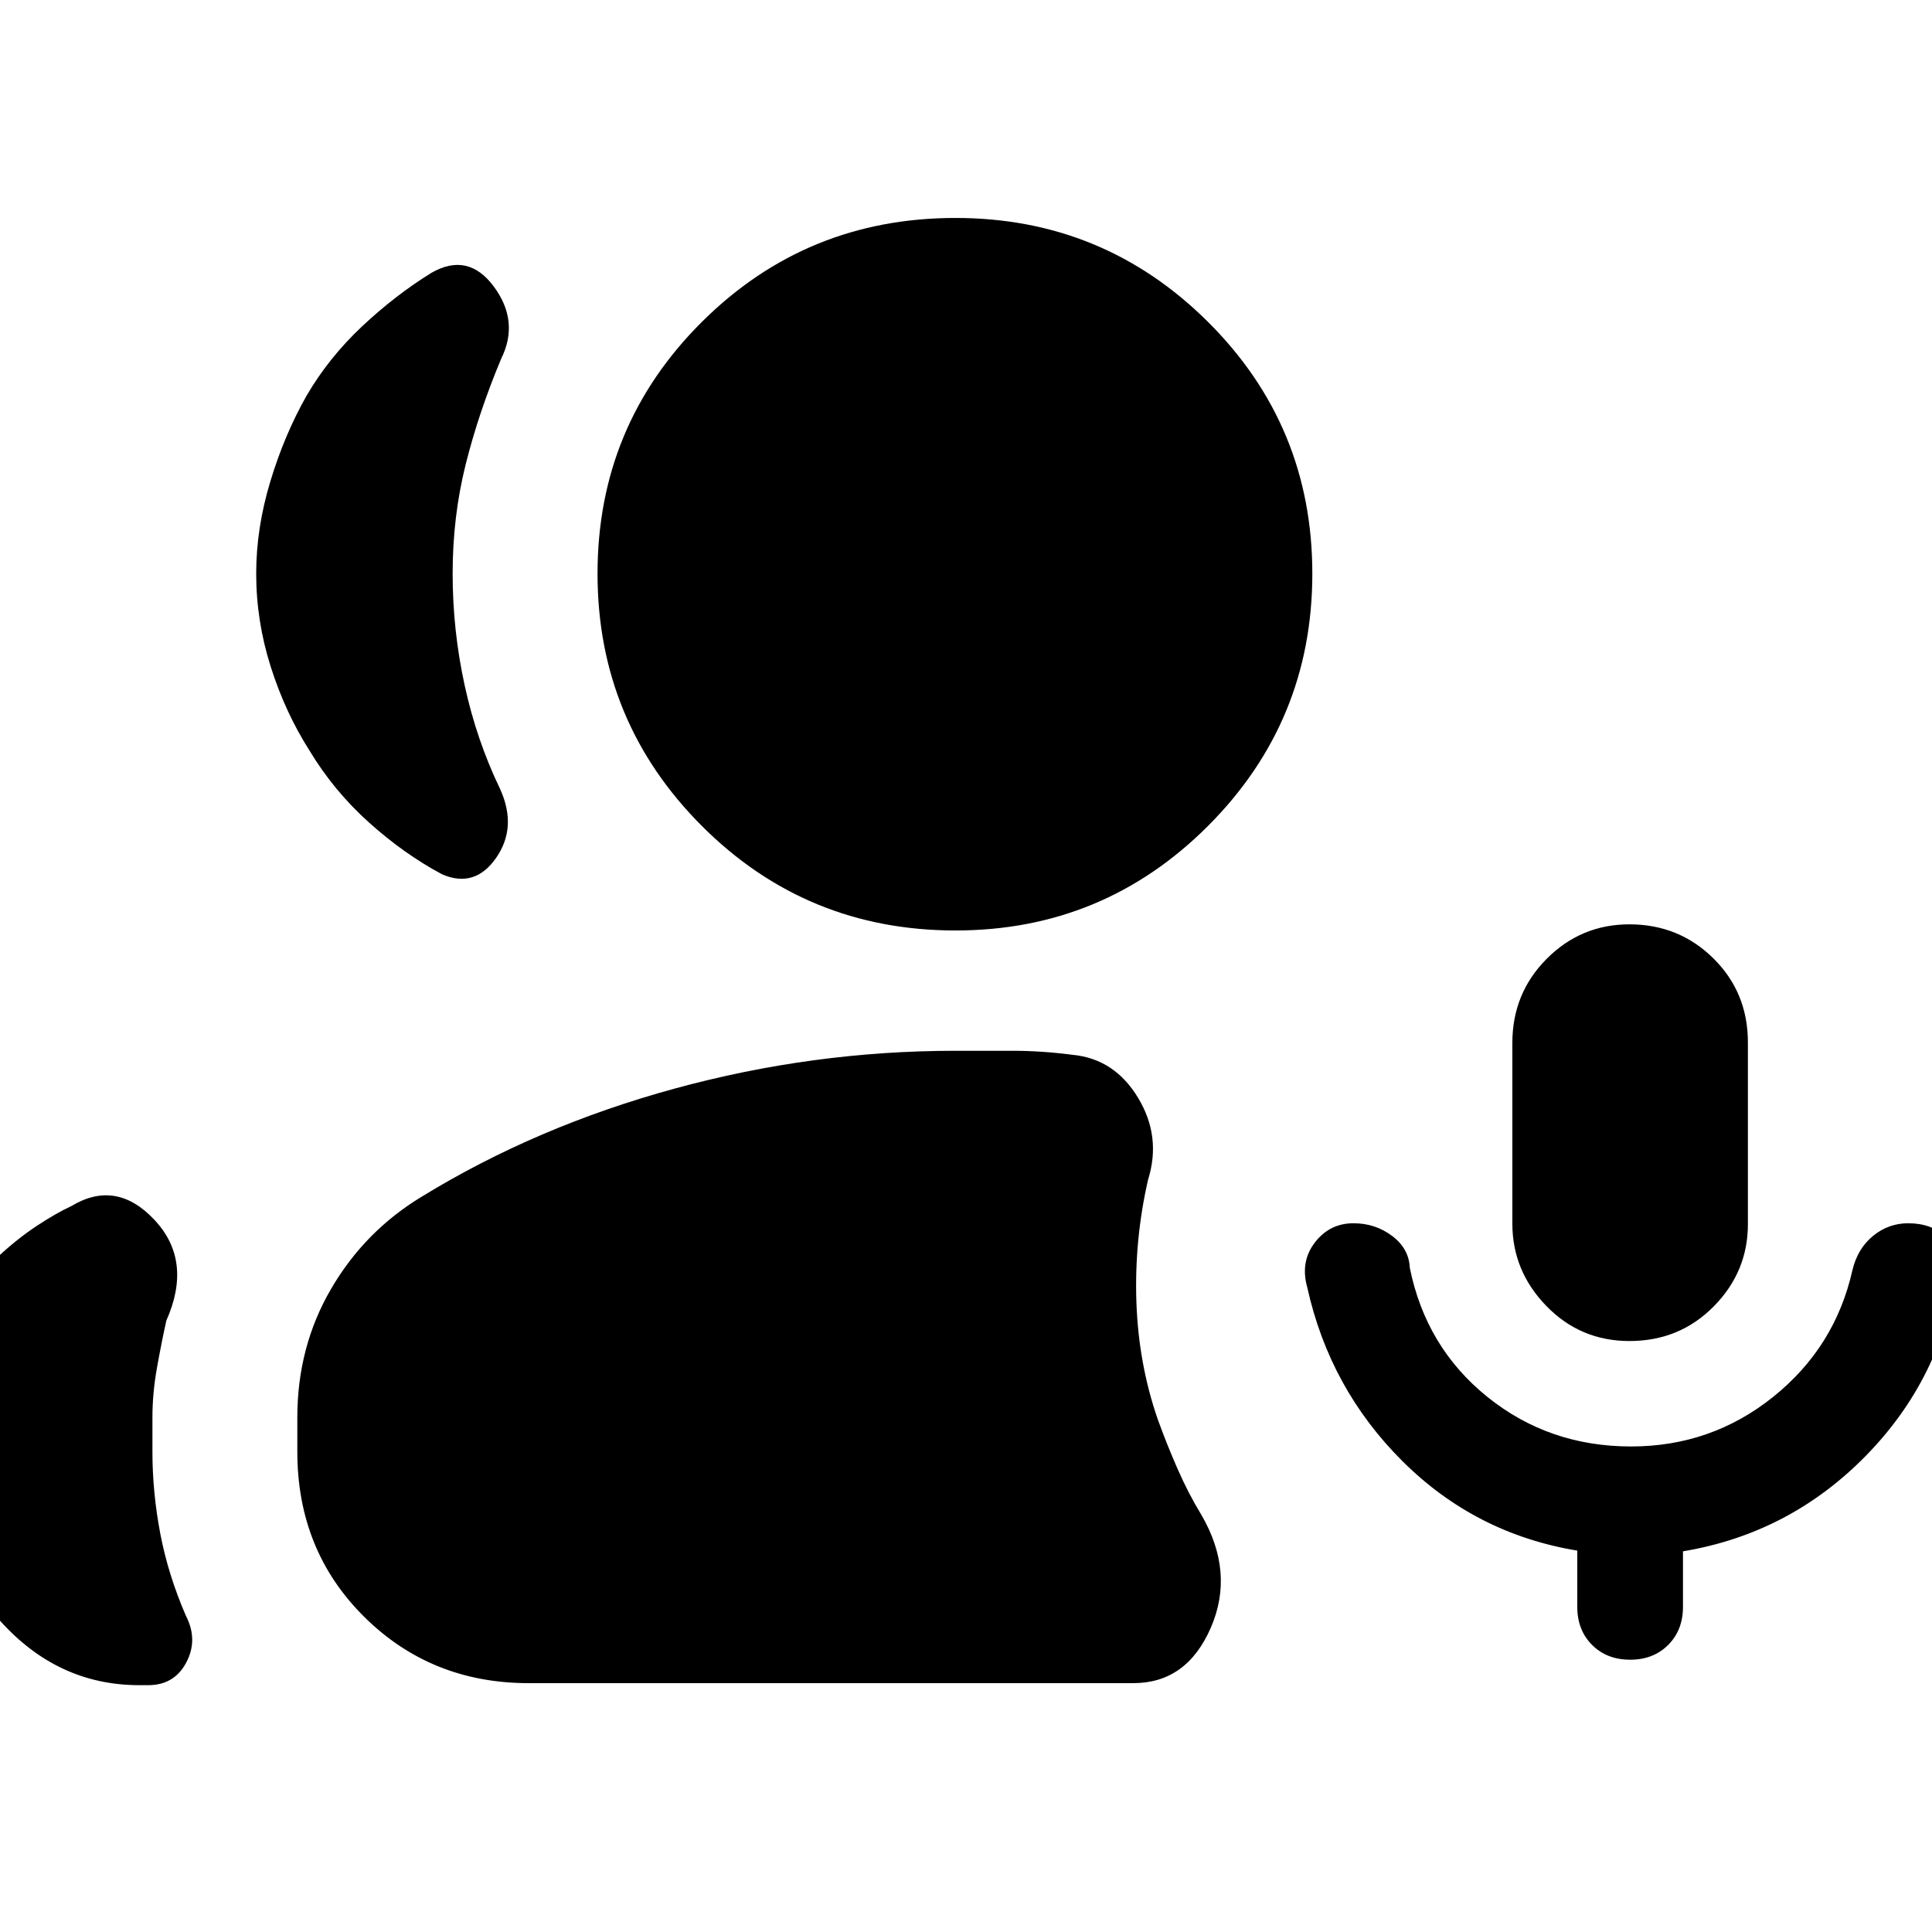 <svg xmlns="http://www.w3.org/2000/svg" height="20" viewBox="0 -960 960 960" width="20"><path d="M809.65-293.65q-24.35 0-41.26-17.4-16.91-17.4-16.91-40.96v-89.73q0-24.7 17.06-41.83t41.11-17.13q24.61 0 41.74 16.93 17.13 16.93 17.13 41.76v90.27q0 23.7-16.98 40.89-16.98 17.2-41.89 17.2Zm-334.87-204q-74.09 0-125.98-51.89-51.89-51.9-51.89-125.42 0-73.52 51.89-125.13t125.98-51.61q73.52 0 125.42 51.61 51.89 51.61 51.89 125.13T600.2-549.54q-51.9 51.89-125.42 51.89Zm-212.08 374q-48.49 0-81.73-32.96-33.23-32.95-33.23-82v-17.09q0-35.08 16.76-63.84 16.76-28.76 45.15-45.9 56.87-34.86 125.59-53.65 68.72-18.78 139.54-18.78h28.42q14.32 0 29.76 2 20.82 2 32.52 21.33 11.69 19.32 4.99 40.71-6.86 30-5.8 60.79 1.07 30.78 10.63 58.34 4.44 12.31 9.87 24.68 5.44 12.37 11.74 22.67 16.7 28.65 4.72 56.18-11.98 27.52-38.5 27.52H262.7ZM810-135.3q-11.57 0-18.91-7.35-7.35-7.35-7.35-18.92v-27.94q-50.57-8.34-86.81-44.39-36.23-36.06-47.37-86.45-3.56-12.69 3.79-22.26 7.35-9.56 19.18-9.56 10.83 0 19.19 6.28 8.37 6.28 8.8 15.85 7.99 39.53 38.55 64.15 30.57 24.63 71.4 24.63 39.92 0 70.68-24.7 30.76-24.69 39.33-62.99 2.56-10.66 10.23-16.94 7.66-6.28 17.46-6.28 11.57 0 18.63 6.7 7.07 6.7 5.64 17.43-7.57 52.95-45.4 91.5-37.82 38.54-90.78 47.38v27.59q0 11.57-7.35 18.92-7.34 7.35-18.91 7.35ZM127.3-674.96q0-22.61 7.03-45.84 7.02-23.24 18.06-42.68 11.04-18.87 27.52-34.35 16.48-15.47 34.39-26.56 18.26-10.52 31.09 6.8 12.83 17.33 3.62 35.89-11.23 26.83-17.66 52.63-6.44 25.81-6.44 54.11 0 28.11 5.96 55.44 5.95 27.34 17.65 51.61 8.57 18.95-1.98 34.15-10.54 15.19-26.8 8.24-18.92-10.09-36.39-25.79Q165.87-567 153.82-587q-12.04-18.87-19.28-41.65-7.24-22.78-7.24-46.31ZM-29.48-231.83v-31.91q0-19.56 6.89-35.78 6.89-16.22 21.94-36.35 9.6-8.87 19.15-15.15 9.54-6.28 17.02-9.72 22.26-13.39 41.28 6.94 19.02 20.32 5.85 50.01-2.43 10.96-4.67 23.51-2.24 12.54-2.24 24.58v17.09q0 20.09 3.88 40.54 3.88 20.46 12.77 40.98 6.13 11.88.17 23.16-5.97 11.28-18.91 11.28h-4.43q-40.92 0-69.81-32.7-28.89-32.69-28.89-76.48Z"/></svg>